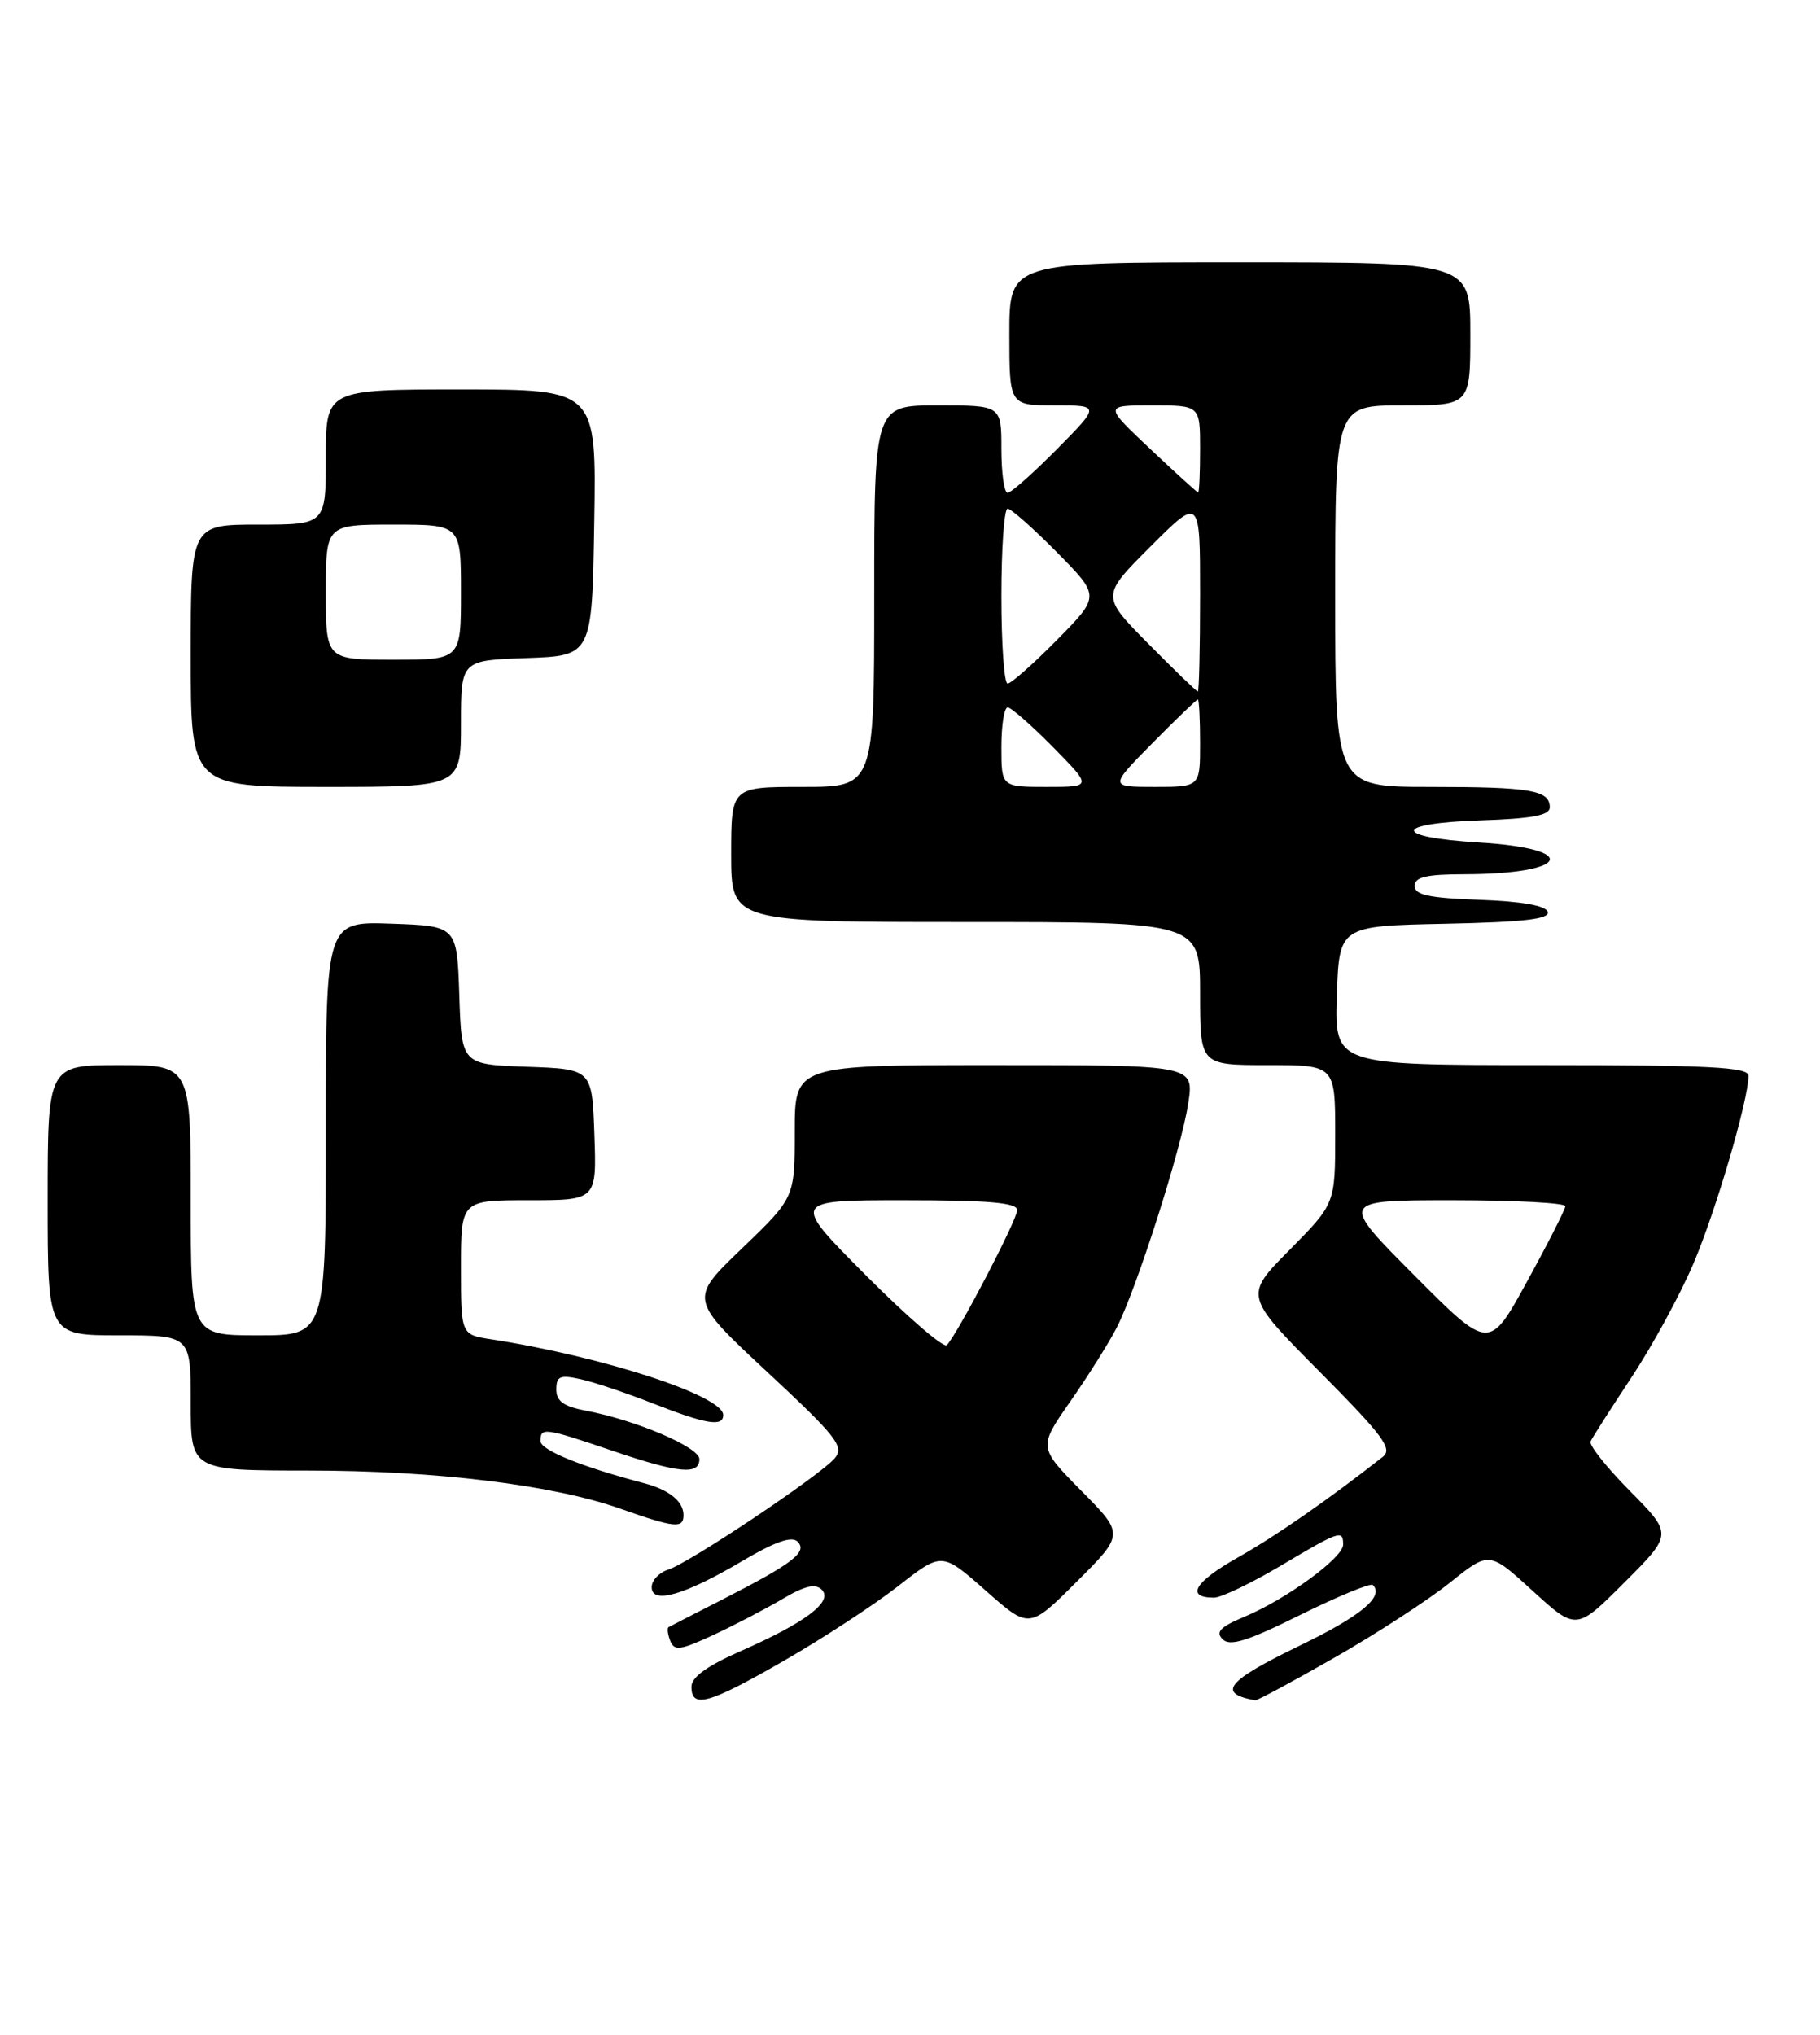 <?xml version="1.0" encoding="UTF-8" standalone="no"?>
<!DOCTYPE svg PUBLIC "-//W3C//DTD SVG 1.1//EN" "http://www.w3.org/Graphics/SVG/1.1/DTD/svg11.dtd" >
<svg xmlns="http://www.w3.org/2000/svg" xmlns:xlink="http://www.w3.org/1999/xlink" version="1.1" viewBox="0 0 229 256">
 <g >
 <path fill="currentColor"
d=" M 98.67 208.92 C 103.53 206.13 109.98 201.91 113.01 199.55 C 118.51 195.25 118.51 195.25 124.01 200.10 C 129.50 204.96 129.50 204.96 135.48 198.99 C 141.46 193.02 141.46 193.02 136.05 187.55 C 130.65 182.08 130.65 182.08 134.69 176.29 C 136.91 173.11 139.52 168.95 140.50 167.05 C 143.04 162.08 148.70 144.33 149.52 138.75 C 150.23 134.00 150.23 134.00 125.11 134.00 C 100.00 134.00 100.00 134.00 100.00 142.34 C 100.00 150.68 100.00 150.68 93.35 157.07 C 86.70 163.45 86.70 163.45 96.56 172.63 C 105.27 180.74 106.25 181.99 105.05 183.44 C 103.28 185.57 86.76 196.62 84.07 197.48 C 82.93 197.84 82.00 198.83 82.00 199.68 C 82.00 201.88 86.13 200.69 93.40 196.39 C 97.50 193.97 99.62 193.22 100.35 193.95 C 101.65 195.25 99.78 196.69 91.00 201.18 C 87.42 203.01 84.33 204.59 84.13 204.71 C 83.92 204.82 84.01 205.60 84.33 206.43 C 84.84 207.73 85.59 207.63 89.71 205.72 C 92.34 204.50 96.25 202.46 98.40 201.20 C 101.24 199.51 102.59 199.19 103.40 200.00 C 104.87 201.48 101.38 204.12 93.25 207.70 C 88.96 209.58 87.00 211.00 87.00 212.22 C 87.00 215.00 89.17 214.39 98.67 208.92 Z  M 167.94 208.53 C 173.20 205.53 179.72 201.29 182.44 199.11 C 187.38 195.15 187.38 195.15 192.85 200.15 C 198.33 205.15 198.33 205.15 204.39 199.09 C 210.46 193.02 210.46 193.02 205.11 187.61 C 202.17 184.64 199.93 181.82 200.13 181.35 C 200.34 180.88 202.66 177.25 205.29 173.27 C 207.92 169.29 211.44 162.83 213.10 158.91 C 215.93 152.26 220.00 138.36 220.00 135.34 C 220.00 134.25 215.06 134.00 193.96 134.00 C 167.92 134.00 167.92 134.00 168.21 125.25 C 168.50 116.50 168.50 116.50 181.82 116.22 C 191.77 116.01 195.04 115.63 194.74 114.72 C 194.48 113.93 191.49 113.40 186.17 113.21 C 179.81 112.98 178.00 112.60 178.00 111.46 C 178.00 110.34 179.44 110.00 184.25 109.99 C 197.46 109.96 198.98 106.78 186.16 106.00 C 175.13 105.33 175.18 103.58 186.25 103.21 C 192.80 102.99 195.00 102.58 195.00 101.57 C 195.00 99.41 192.59 99.00 179.92 99.00 C 168.00 99.00 168.00 99.00 168.00 75.00 C 168.00 51.00 168.00 51.00 176.50 51.00 C 185.00 51.00 185.00 51.00 185.00 42.00 C 185.00 33.00 185.00 33.00 156.00 33.00 C 127.00 33.00 127.00 33.00 127.00 42.00 C 127.00 51.00 127.00 51.00 132.72 51.00 C 138.43 51.00 138.43 51.00 133.00 56.50 C 130.01 59.52 127.22 62.00 126.78 62.00 C 126.35 62.00 126.00 59.52 126.00 56.50 C 126.00 51.00 126.00 51.00 118.00 51.00 C 110.00 51.00 110.00 51.00 110.00 75.00 C 110.00 99.00 110.00 99.00 101.00 99.00 C 92.00 99.00 92.00 99.00 92.00 107.50 C 92.00 116.00 92.00 116.00 121.50 116.00 C 151.00 116.00 151.00 116.00 151.00 125.00 C 151.00 134.00 151.00 134.00 159.50 134.00 C 168.00 134.00 168.00 134.00 168.00 142.72 C 168.00 151.44 168.00 151.44 162.28 157.23 C 156.55 163.01 156.55 163.01 166.03 172.56 C 174.10 180.70 175.27 182.29 173.97 183.30 C 167.02 188.75 160.57 193.23 155.73 195.96 C 150.30 199.02 149.13 201.00 152.75 201.00 C 153.65 201.00 157.41 199.20 161.12 197.00 C 168.58 192.57 169.00 192.42 169.00 194.33 C 169.00 195.98 161.85 201.20 156.57 203.41 C 153.53 204.68 152.92 205.32 153.84 206.24 C 154.76 207.16 156.97 206.47 163.63 203.16 C 168.36 200.82 172.46 199.13 172.74 199.41 C 174.19 200.86 171.24 203.31 163.55 207.03 C 154.32 211.50 153.07 213.04 157.94 213.92 C 158.18 213.96 162.68 211.54 167.94 208.53 Z  M 86.00 190.62 C 86.00 188.88 84.20 187.43 81.00 186.59 C 73.13 184.52 68.00 182.43 68.00 181.29 C 68.00 179.55 68.53 179.62 77.00 182.50 C 85.39 185.35 88.00 185.61 88.00 183.57 C 88.00 182.07 79.98 178.65 73.67 177.47 C 70.92 176.95 70.00 176.28 70.00 174.81 C 70.00 173.14 70.46 172.94 73.03 173.51 C 74.70 173.87 78.83 175.26 82.22 176.59 C 88.89 179.20 91.00 179.54 91.00 178.02 C 91.00 175.60 75.83 170.66 61.75 168.49 C 58.00 167.91 58.00 167.91 58.00 159.45 C 58.00 151.00 58.00 151.00 66.54 151.00 C 75.08 151.00 75.08 151.00 74.79 142.75 C 74.50 134.50 74.50 134.50 66.29 134.21 C 58.08 133.92 58.08 133.92 57.79 125.21 C 57.50 116.50 57.50 116.50 49.25 116.21 C 41.00 115.92 41.00 115.92 41.00 141.96 C 41.00 168.00 41.00 168.00 32.50 168.00 C 24.00 168.00 24.00 168.00 24.00 151.00 C 24.00 134.00 24.00 134.00 15.00 134.00 C 6.00 134.00 6.00 134.00 6.00 151.00 C 6.00 168.00 6.00 168.00 15.00 168.00 C 24.00 168.00 24.00 168.00 24.00 176.50 C 24.00 185.00 24.00 185.00 38.75 185.01 C 54.84 185.01 69.56 186.81 78.06 189.81 C 84.89 192.22 86.00 192.34 86.00 190.62 Z  M 58.00 91.04 C 58.00 83.08 58.00 83.08 66.25 82.79 C 74.50 82.50 74.50 82.50 74.77 65.75 C 75.05 49.00 75.05 49.00 58.02 49.00 C 41.00 49.00 41.00 49.00 41.00 57.50 C 41.00 66.00 41.00 66.00 32.50 66.00 C 24.00 66.00 24.00 66.00 24.00 82.50 C 24.00 99.00 24.00 99.00 41.00 99.00 C 58.00 99.00 58.00 99.00 58.00 91.04 Z  M 108.98 160.48 C 99.54 151.00 99.54 151.00 113.77 151.00 C 124.49 151.00 128.00 151.31 127.99 152.25 C 127.97 153.48 120.51 167.80 119.13 169.23 C 118.75 169.64 114.18 165.70 108.98 160.48 Z  M 177.96 160.46 C 168.54 151.00 168.54 151.00 182.77 151.00 C 190.60 151.00 196.98 151.34 196.96 151.75 C 196.94 152.16 194.78 156.42 192.15 161.21 C 187.38 169.92 187.38 169.92 177.96 160.46 Z  M 126.00 94.00 C 126.00 91.25 126.35 89.00 126.79 89.00 C 127.22 89.00 129.79 91.25 132.50 94.00 C 137.42 99.00 137.42 99.00 131.71 99.00 C 126.00 99.00 126.00 99.00 126.00 94.00 Z  M 145.00 93.50 C 147.99 90.47 150.56 88.00 150.72 88.00 C 150.87 88.00 151.00 90.47 151.00 93.50 C 151.00 99.00 151.00 99.00 145.28 99.00 C 139.57 99.00 139.57 99.00 145.00 93.50 Z  M 144.49 80.99 C 138.54 74.98 138.54 74.98 144.77 68.75 C 151.00 62.52 151.00 62.52 151.00 74.76 C 151.00 81.49 150.87 87.00 150.72 87.00 C 150.56 87.00 147.76 84.30 144.49 80.99 Z  M 126.00 75.00 C 126.00 68.95 126.35 64.00 126.78 64.00 C 127.22 64.00 130.01 66.47 133.00 69.50 C 138.43 75.00 138.43 75.00 133.00 80.50 C 130.01 83.53 127.22 86.00 126.78 86.00 C 126.35 86.00 126.00 81.05 126.00 75.00 Z  M 144.70 56.46 C 138.91 51.00 138.91 51.00 144.95 51.00 C 151.00 51.00 151.00 51.00 151.00 56.50 C 151.00 59.52 150.89 61.98 150.75 61.96 C 150.61 61.94 147.89 59.47 144.70 56.46 Z  M 41.00 74.50 C 41.00 66.00 41.00 66.00 49.50 66.00 C 58.00 66.00 58.00 66.00 58.00 74.50 C 58.00 83.00 58.00 83.00 49.50 83.00 C 41.00 83.00 41.00 83.00 41.00 74.50 Z "/>
</g>
</svg>
